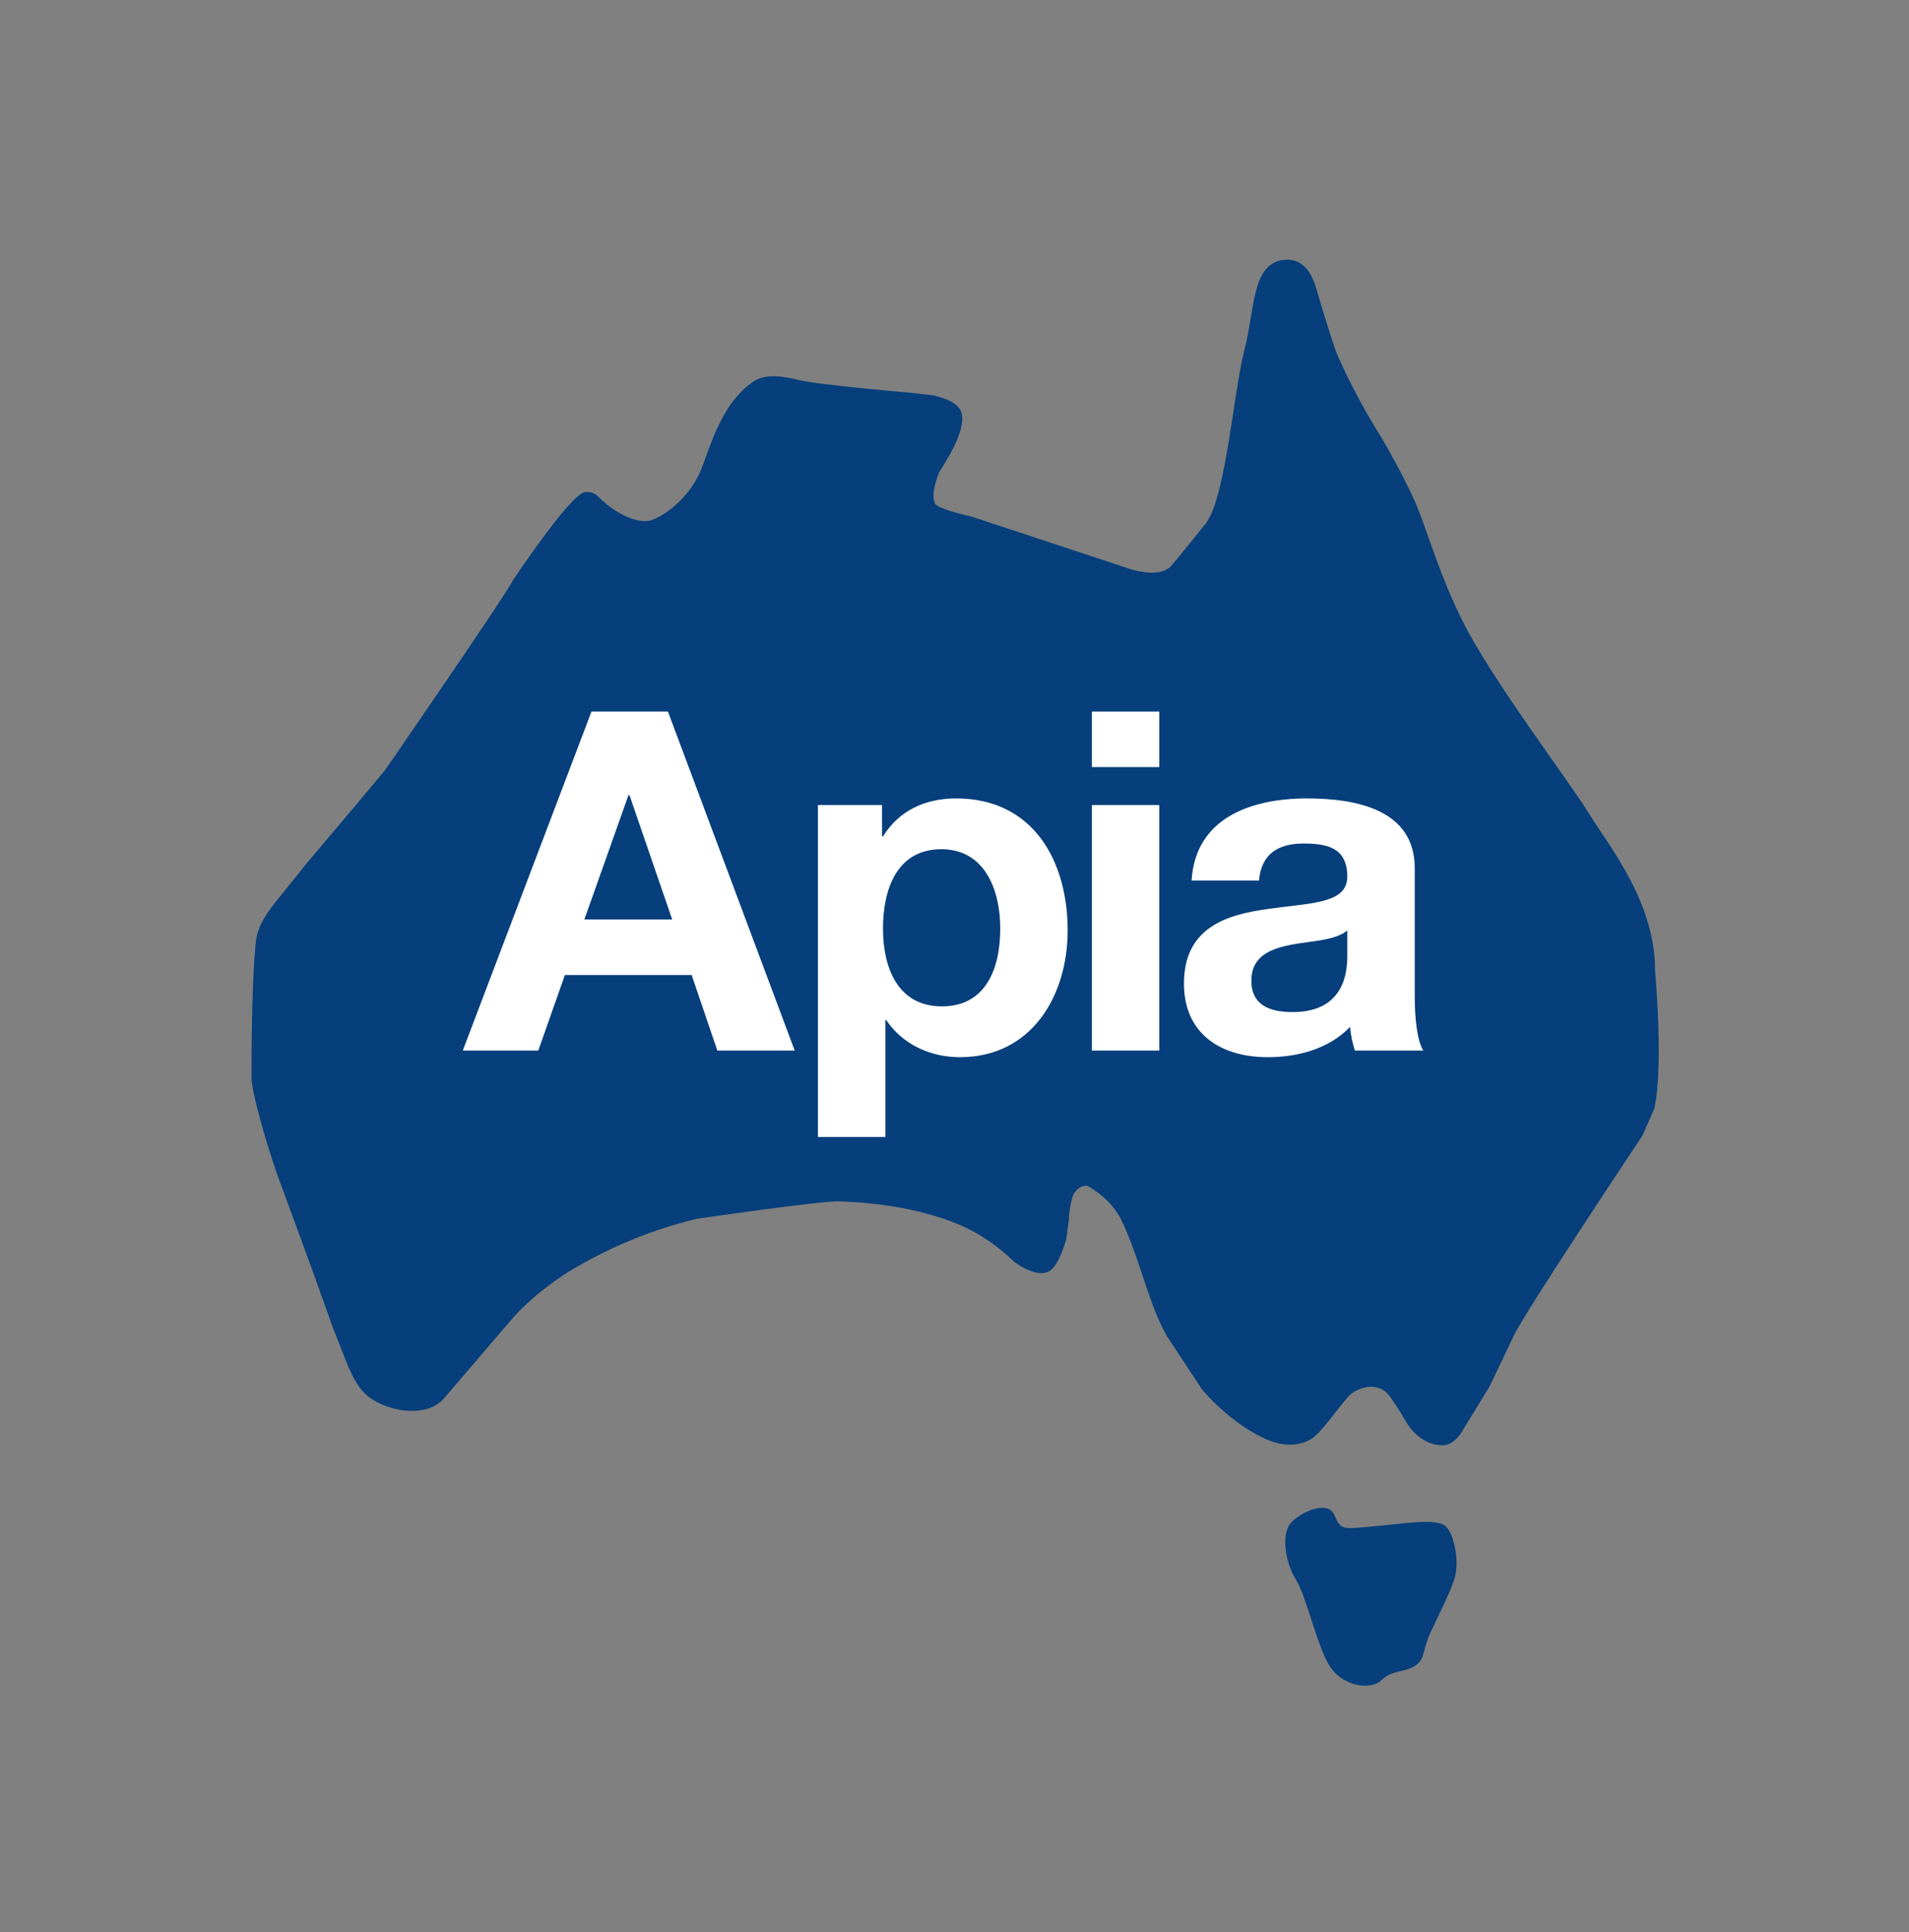 <?xml version="1.0" encoding="iso-8859-1"?>
<!-- Generator: Adobe Illustrator 21.1.0, SVG Export Plug-In . SVG Version: 6.00 Build 0)  -->
<svg version="1.1" id="Layer_1" xmlns="http://www.w3.org/2000/svg" xmlns:xlink="http://www.w3.org/1999/xlink" x="0px" y="0px"
	 viewBox="0 0 117.638 119.055" style="enable-background:new 0 0 117.638 119.055;" xml:space="preserve">
<rect x="0" y="0" width="117.638" height="119.055" fill="#808080" stroke="none"/>
<path style="fill:#063F7B;" d="M101.939,68.313l-0.718,1.65c0,0-7.318,10.974-7.941,12.354l-1.497,3.132l-1.514,2.47
	c-0.275,0.474-0.691,1.189-1.505,1.139c-0.779-0.047-1.545-0.548-2.047-1.336c0,0-0.947-1.618-1.279-1.912
	c-0.675-0.601-1.576-0.349-2.143,0.051c-0.412,0.292-1.744,2.279-2.375,2.73c-0.703,0.485-1.615,0.562-2.57,0.222
	c-1.545-0.555-3.252-1.993-4.26-3.173l-2.169-3.288c-0.617-1.062-1.055-2.372-1.519-3.763c-0.389-1.167-0.792-2.374-1.312-3.431
	c-0.384-0.787-1.077-1.494-2.005-2.045c-0.257-0.155-0.68,0.083-0.884,0.395c-0.229,0.357-0.347,1.456-0.338,1.686L65.7,76.393
	c0,0-0.431,1.537-0.99,1.904c-0.833,0.548-2.222-0.557-2.23-0.564c-1.09-1.042-2.252-1.816-3.452-2.306
	c-2.066-0.844-4.645-1.328-7.442-1.399c-1.23,0-8.692,1.079-8.692,1.079c-1.454,0.38-4.161,1.086-7.563,3.083
	c-0.744,0.438-2.198,1.394-3.582,2.854l-4.4,5.137c-0.964,1.097-3.009,0.896-4.351,0.085c-0.856-0.516-1.24-1.386-1.579-2.154
	l-0.884-2.248l-1.398-3.893l-2.109-5.748c-1.264-3.753-1.529-5.503-1.529-5.694c0,0-0.025-6.177,0.283-8.612
	c0.12-0.941,0.754-1.787,1.392-2.572l1.723-2.145l3.042-3.603l1.786-2.138c0,0,7.289-10.55,7.871-11.681
	c0,0,3.552-5.354,4.453-5.456c0.447-0.05,0.706,0.163,0.793,0.255c1.053,1.086,2.438,1.71,3.253,1.493
	c1.094-0.375,2.527-1.607,3.151-3.236l0.226-0.614c0.547-1.513,1.295-3.584,2.952-4.708c0.838-0.564,2.098-0.261,2.773-0.098
	c1.315,0.314,6.742,0.77,6.742,0.77l1.606,0.182c0.53,0.145,1.079,0.296,1.449,0.662c0.229,0.223,0.923,0.9-1.055,3.967
	c-0.177,0.298-0.561,1.447-0.362,1.889c0.016,0.035,0.021,0.115,0.029,0.151c0.149,0.216,0.921,0.488,2.294,0.807
	c0,0,9.673,3.2,9.674,3.2c0.565,0.18,1.952,0.525,2.59-0.166c0.287-0.311,2.181-2.668,2.181-2.668
	c1.222-1.787,1.666-8.043,2.332-10.612c0.667-2.569,0.444-5.362,2.443-5.585c1.214-0.137,1.752,0.921,1.998,1.787
	c0.286,1,0.752,2.512,1.11,3.575c0.397,1.182,1.809,3.844,2.553,5.026c0.813,1.289,2.113,3.731,2.592,4.935
	c0.608,1.532,1.397,4.218,2.737,6.906c1.819,3.646,6.517,9.801,7.772,11.84c1.28,2.083,4.107,5.474,4.107,9.718
	C101.987,59.8,102.532,65.746,101.939,68.313z"/>
<path style="fill-rule:evenodd;clip-rule:evenodd;fill:#063F7B;" d="M84.487,94.068c2.169-0.19,4.075-0.545,4.619,0
	c0.543,0.548,0.814,2.189,0.543,3.146c-0.271,0.957-1.357,3.007-1.63,3.69c-0.271,0.684-0.289,1.22-0.543,1.504
	c-0.636,0.714-1.631,0.41-2.311,1.092c-0.679,0.686-2.309,0.411-3.124-0.683c-0.816-1.094-1.494-4.374-2.175-5.467
	c-0.68-1.095-0.904-2.772-0.36-3.456c0.542-0.684,2.309-1.504,2.716-0.546C82.631,94.305,82.722,94.224,84.487,94.068z"/>
<path style="fill:#FFFFFF;" d="M28.519,64.734h4.652l1.639-4.653h7.812l1.581,4.653h4.768l-7.812-20.89h-4.709L28.519,64.734z
	 M38.729,48.994h0.06l2.634,7.665H36.01L38.729,48.994z"/>
<path style="fill:#FFFFFF;" d="M50.403,70.06h4.155v-7.198h0.059c0.994,1.492,2.721,2.282,4.534,2.282
	c4.417,0,6.641-3.774,6.641-7.812c0-4.301-2.135-8.133-6.875-8.133c-1.873,0-3.511,0.731-4.505,2.34h-0.059v-1.931h-3.95V70.06z
	 M58.039,62.013c-2.691,0-3.627-2.34-3.627-4.798c0-2.458,0.878-4.886,3.598-4.886c2.663,0,3.629,2.487,3.629,4.886
	C61.639,59.672,60.76,62.013,58.039,62.013z"/>
<g>
	<rect x="67.284" y="43.844" style="fill:#FFFFFF;" width="4.155" height="3.423"/>
	<rect x="67.284" y="49.608" style="fill:#FFFFFF;" width="4.155" height="15.127"/>
</g>
<path style="fill:#FFFFFF;" d="M77.582,54.26c0.146-1.639,1.171-2.282,2.75-2.282c1.464,0,2.692,0.263,2.692,2.048
	c0,1.697-2.369,1.609-4.916,1.989c-2.574,0.351-5.149,1.17-5.149,4.594c0,3.101,2.283,4.535,5.149,4.535
	c1.845,0,3.774-0.497,5.092-1.872c0.029,0.498,0.146,0.995,0.291,1.463h4.215c-0.381-0.614-0.526-1.99-0.526-3.364v-7.871
	c0-3.628-3.629-4.3-6.644-4.3c-3.392,0-6.875,1.17-7.107,5.062H77.582z M83.024,58.882c0,0.907-0.116,3.482-3.365,3.482
	c-1.346,0-2.545-0.381-2.545-1.93c0-1.522,1.169-1.961,2.459-2.224c1.287-0.234,2.749-0.264,3.451-0.878V58.882z"/>
</svg>
